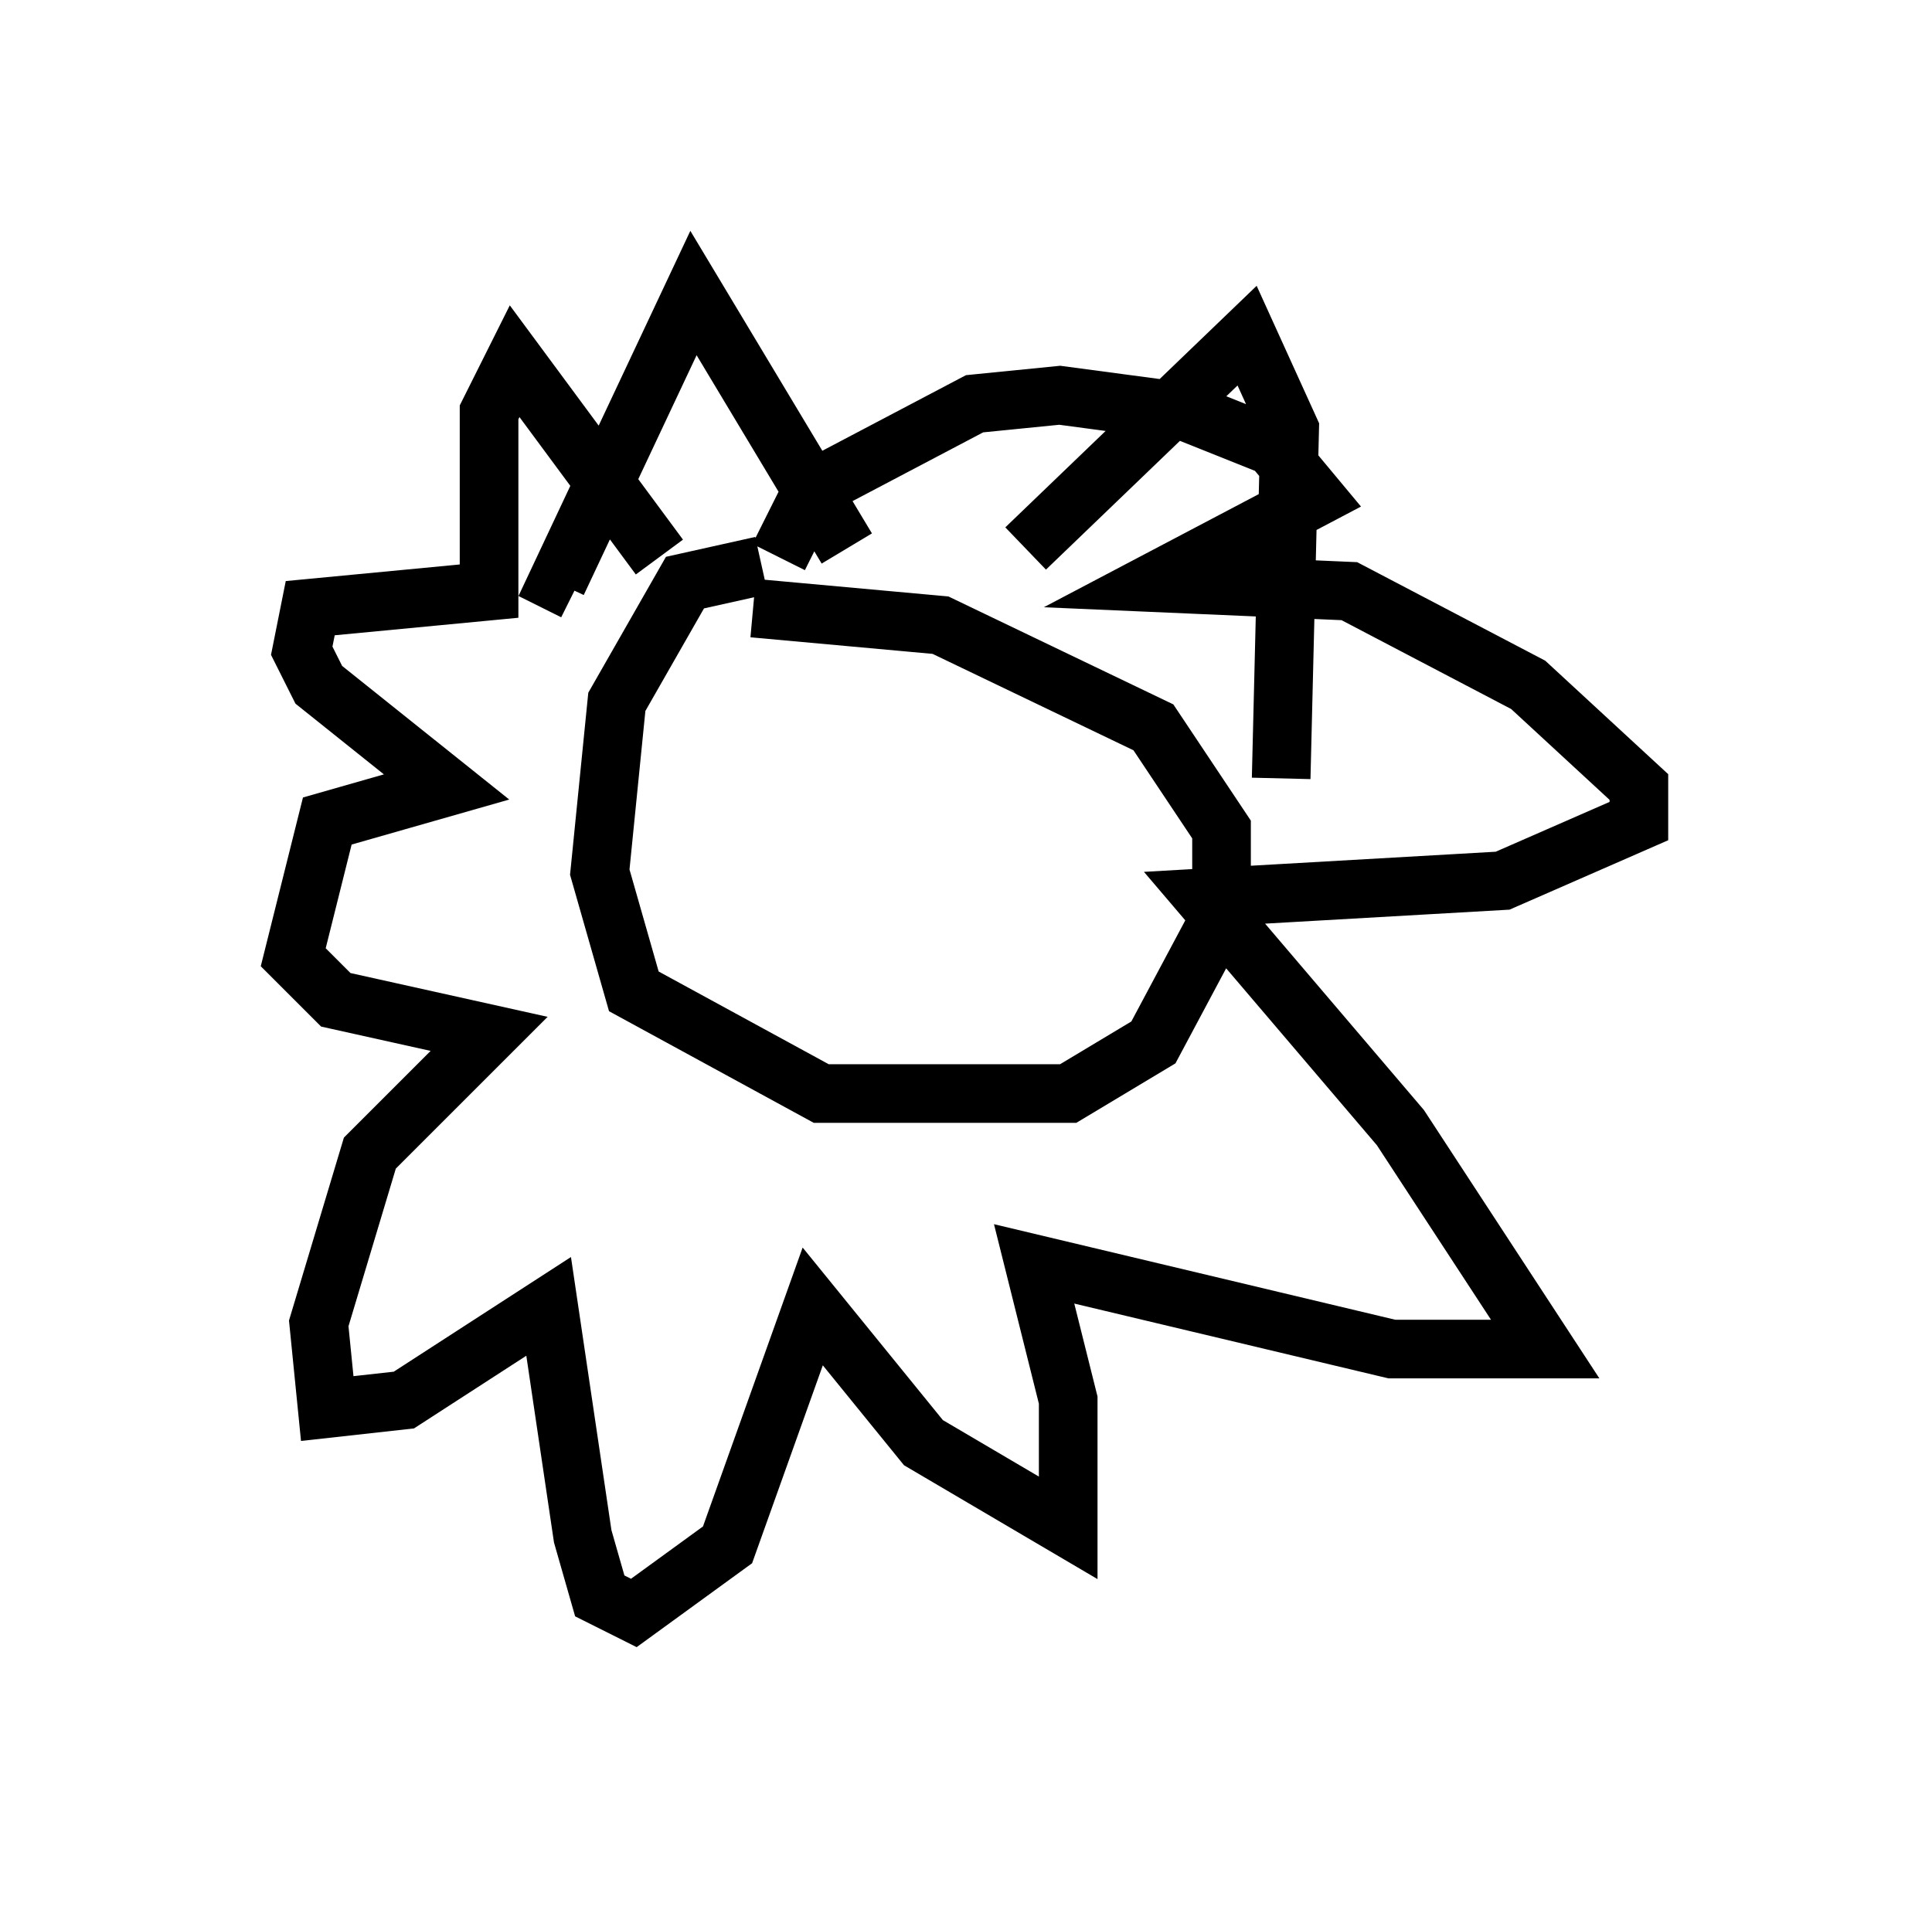 <?xml version="1.0" encoding="utf-8" ?>
<svg baseProfile="full" height="32.514" version="1.1" width="32.95" xmlns="http://www.w3.org/2000/svg" xmlns:ev="http://www.w3.org/2001/xml-events" xmlns:xlink="http://www.w3.org/1999/xlink"><defs /><rect fill="white" height="32.514" width="32.95" x="0" y="0" /><path d="M12.408, 10.229 m-1.162, -0.726 l-2.469, -3.341 -0.436, 0.872 l0.0, 3.05 -3.05, 0.291 l-0.145, 0.726 0.291, 0.581 l2.179, 1.743 -2.034, 0.581 l-0.581, 2.324 0.726, 0.726 l2.615, 0.581 -2.034, 2.034 l-0.872, 2.905 0.145, 1.453 l1.307, -0.145 2.469, -1.598 l0.581, 3.922 0.291, 1.017 l0.581, 0.291 1.598, -1.162 l1.453, -4.067 1.888, 2.324 l2.469, 1.453 0.0, -2.179 l-0.581, -2.324 6.101, 1.453 l2.615, 0.0 -2.469, -3.777 l-3.341, -3.922 5.084, -0.291 l2.324, -1.017 0.0, -0.581 l-1.888, -1.743 -3.05, -1.598 l-3.341, -0.145 2.76, -1.453 l-0.726, -0.872 -1.453, -0.581 l-2.179, -0.291 -1.453, 0.145 l-2.76, 1.453 -0.581, 1.162 m-0.291, 0.145 l-1.307, 0.291 -1.162, 2.034 l-0.291, 2.905 0.581, 2.034 l3.196, 1.743 4.212, 0.0 l1.453, -0.872 1.162, -2.179 l0.0, -1.453 -1.162, -1.743 l-3.631, -1.743 -3.196, -0.291 m4.648, -1.017 l3.777, -3.631 0.726, 1.598 l-0.145, 5.955 m-7.408, -3.922 l-2.615, -4.358 -2.324, 4.939 l0.291, 0.145 " fill="none" stroke="black" stroke-width="1" /></svg>